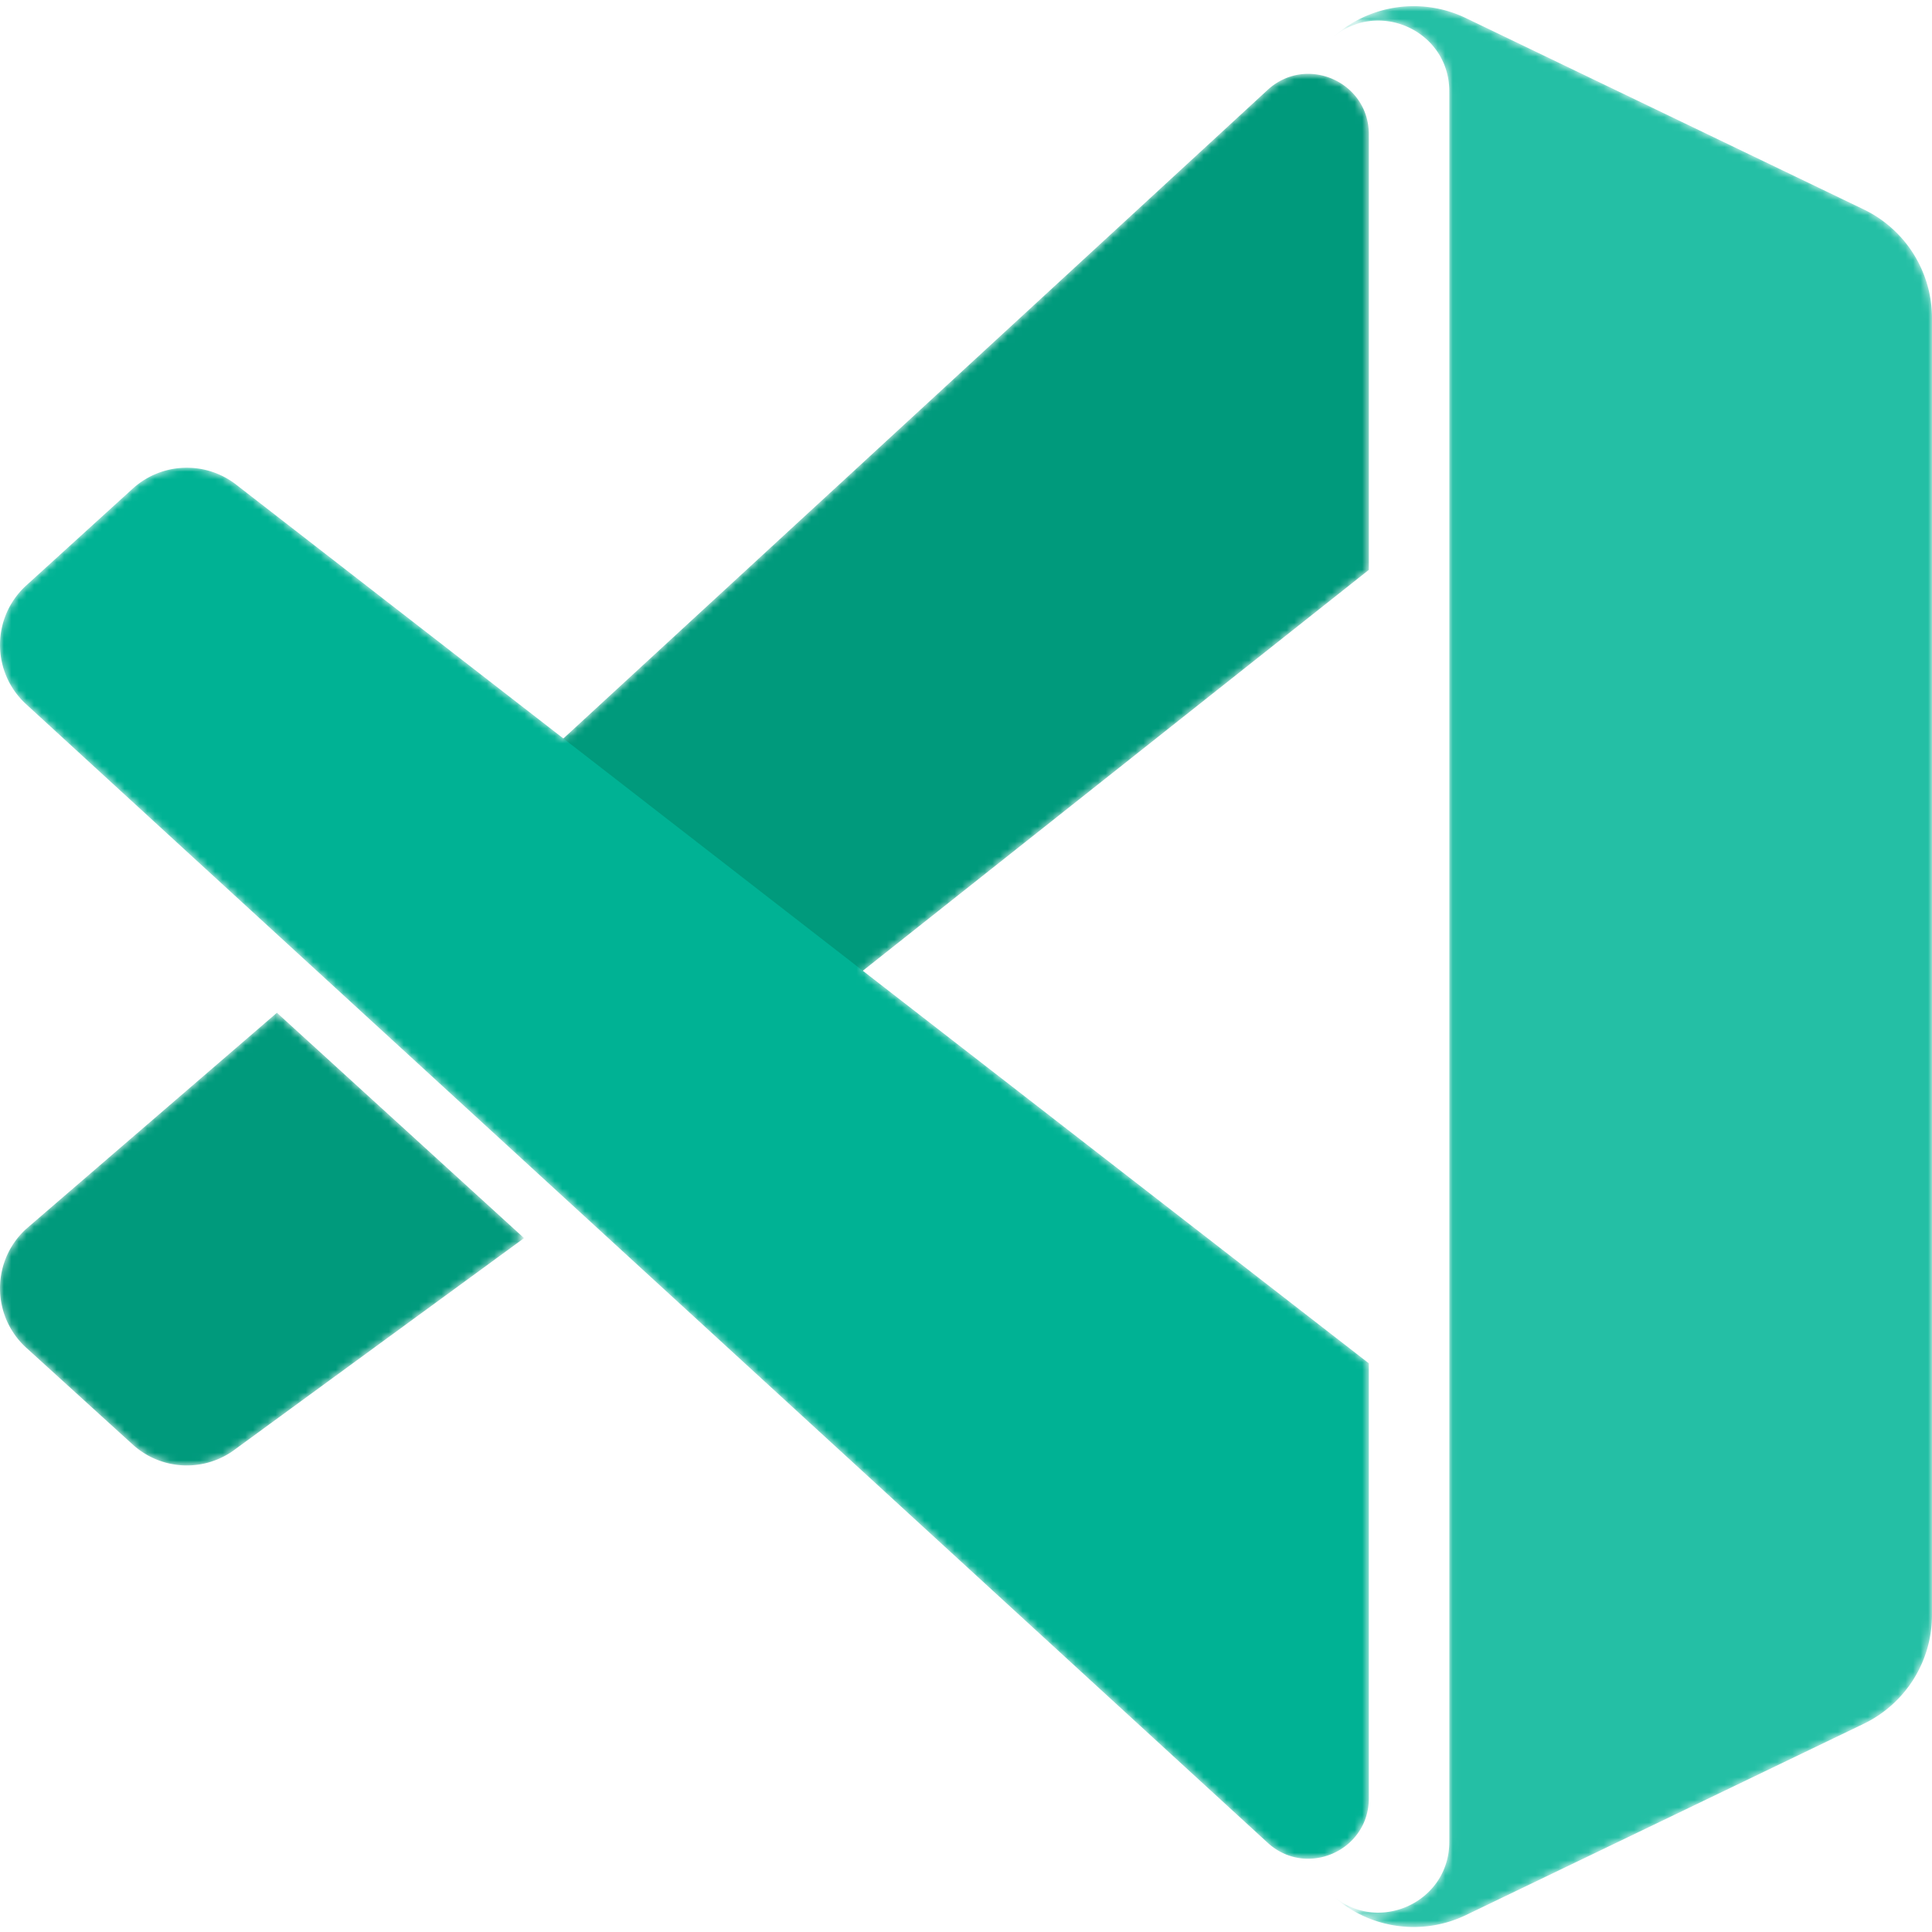 <svg xmlns='http://www.w3.org/2000/svg' width='256' height='256' fill='none'><mask id='a' width='256' height='256' x='0' y='0' mask-type='alpha' maskUnits='userSpaceOnUse'><path fill='#fff' d='M176.049 250.669a15.94 15.94 0 0 0 18.185 3.095l52.706-25.345a15.99 15.99 0 0 0 9.06-14.411V42.148a15.99 15.99 0 0 0-9.06-14.41L194.234 2.39a15.945 15.945 0 0 0-18.185 3.095c5.901-5.901 15.99-1.722 15.99 6.623v231.937c0 8.345-10.089 12.524-15.99 6.623'/><path fill='#fff' d='m181.379 180.646-67.049-52.013 67.049-53.122V17.794c0-6.946-8.251-10.587-13.383-5.908L74.651 97.852 31.2 64.144a10.66 10.66 0 0 0-13.614.604L3.49 77.563c-4.648 4.226-4.654 11.532-.013 15.766L167.98 244.185c5.127 4.702 13.399 1.064 13.399-5.893zM36.694 134.195 3.477 162.828c-4.64 4.234-4.635 11.542.013 15.766l14.095 12.815a10.66 10.66 0 0 0 13.614.604l38.248-27.956z'/></mask><g mask='url(#a)'><path fill='#009A7C' d='M167.996 11.886c5.132-4.68 13.383-1.039 13.383 5.908V75.51l-76.441 60.562-39.364-29.862zM36.694 134.194 3.477 162.827c-4.64 4.235-4.635 11.543.013 15.767l14.095 12.815a10.66 10.66 0 0 0 13.614.604l38.248-27.957z'/><g filter='url(#b)'><path fill='#00B294' d='M181.379 180.645 31.199 64.143a10.66 10.66 0 0 0-13.614.603L3.49 77.563c-4.648 4.226-4.654 11.532-.013 15.766l164.495 150.848c5.13 4.705 13.407 1.065 13.407-5.896z'/></g><g filter='url(#c)'><path fill='#24BFA5' d='M194.233 253.766a15.95 15.95 0 0 1-18.185-3.095c5.901 5.9 15.991 1.721 15.991-6.624V12.11c0-8.345-10.09-12.524-15.991-6.623a15.945 15.945 0 0 1 18.185-3.095l52.706 25.347A15.99 15.99 0 0 1 256 42.149v171.86a15.99 15.99 0 0 1-9.061 14.411z'/></g></g><defs><filter id='b' width='224.045' height='226.988' x='-21.333' y='40.641' color-interpolation-filters='sRGB' filterUnits='userSpaceOnUse'><feFlood flood-opacity='0' result='BackgroundImageFix'/><feColorMatrix in='SourceAlpha' values='0 0 0 0 0 0 0 0 0 0 0 0 0 0 0 0 0 0 127 0'/><feOffset/><feGaussianBlur stdDeviation='10.667'/><feColorMatrix values='0 0 0 0 0 0 0 0 0 0 0 0 0 0 0 0 0 0 0.15 0'/><feBlend in2='BackgroundImageFix' result='effect1_dropShadow'/><feBlend in='SourceGraphic' in2='effect1_dropShadow' result='shape'/></filter><filter id='c' width='122.618' height='297.191' x='154.715' y='-20.517' color-interpolation-filters='sRGB' filterUnits='userSpaceOnUse'><feFlood flood-opacity='0' result='BackgroundImageFix'/><feColorMatrix in='SourceAlpha' values='0 0 0 0 0 0 0 0 0 0 0 0 0 0 0 0 0 0 127 0'/><feOffset/><feGaussianBlur stdDeviation='10.667'/><feColorMatrix values='0 0 0 0 0 0 0 0 0 0 0 0 0 0 0 0 0 0 0.25 0'/><feBlend in2='BackgroundImageFix' mode='overlay' result='effect1_dropShadow'/><feBlend in='SourceGraphic' in2='effect1_dropShadow' result='shape'/></filter></defs></svg>